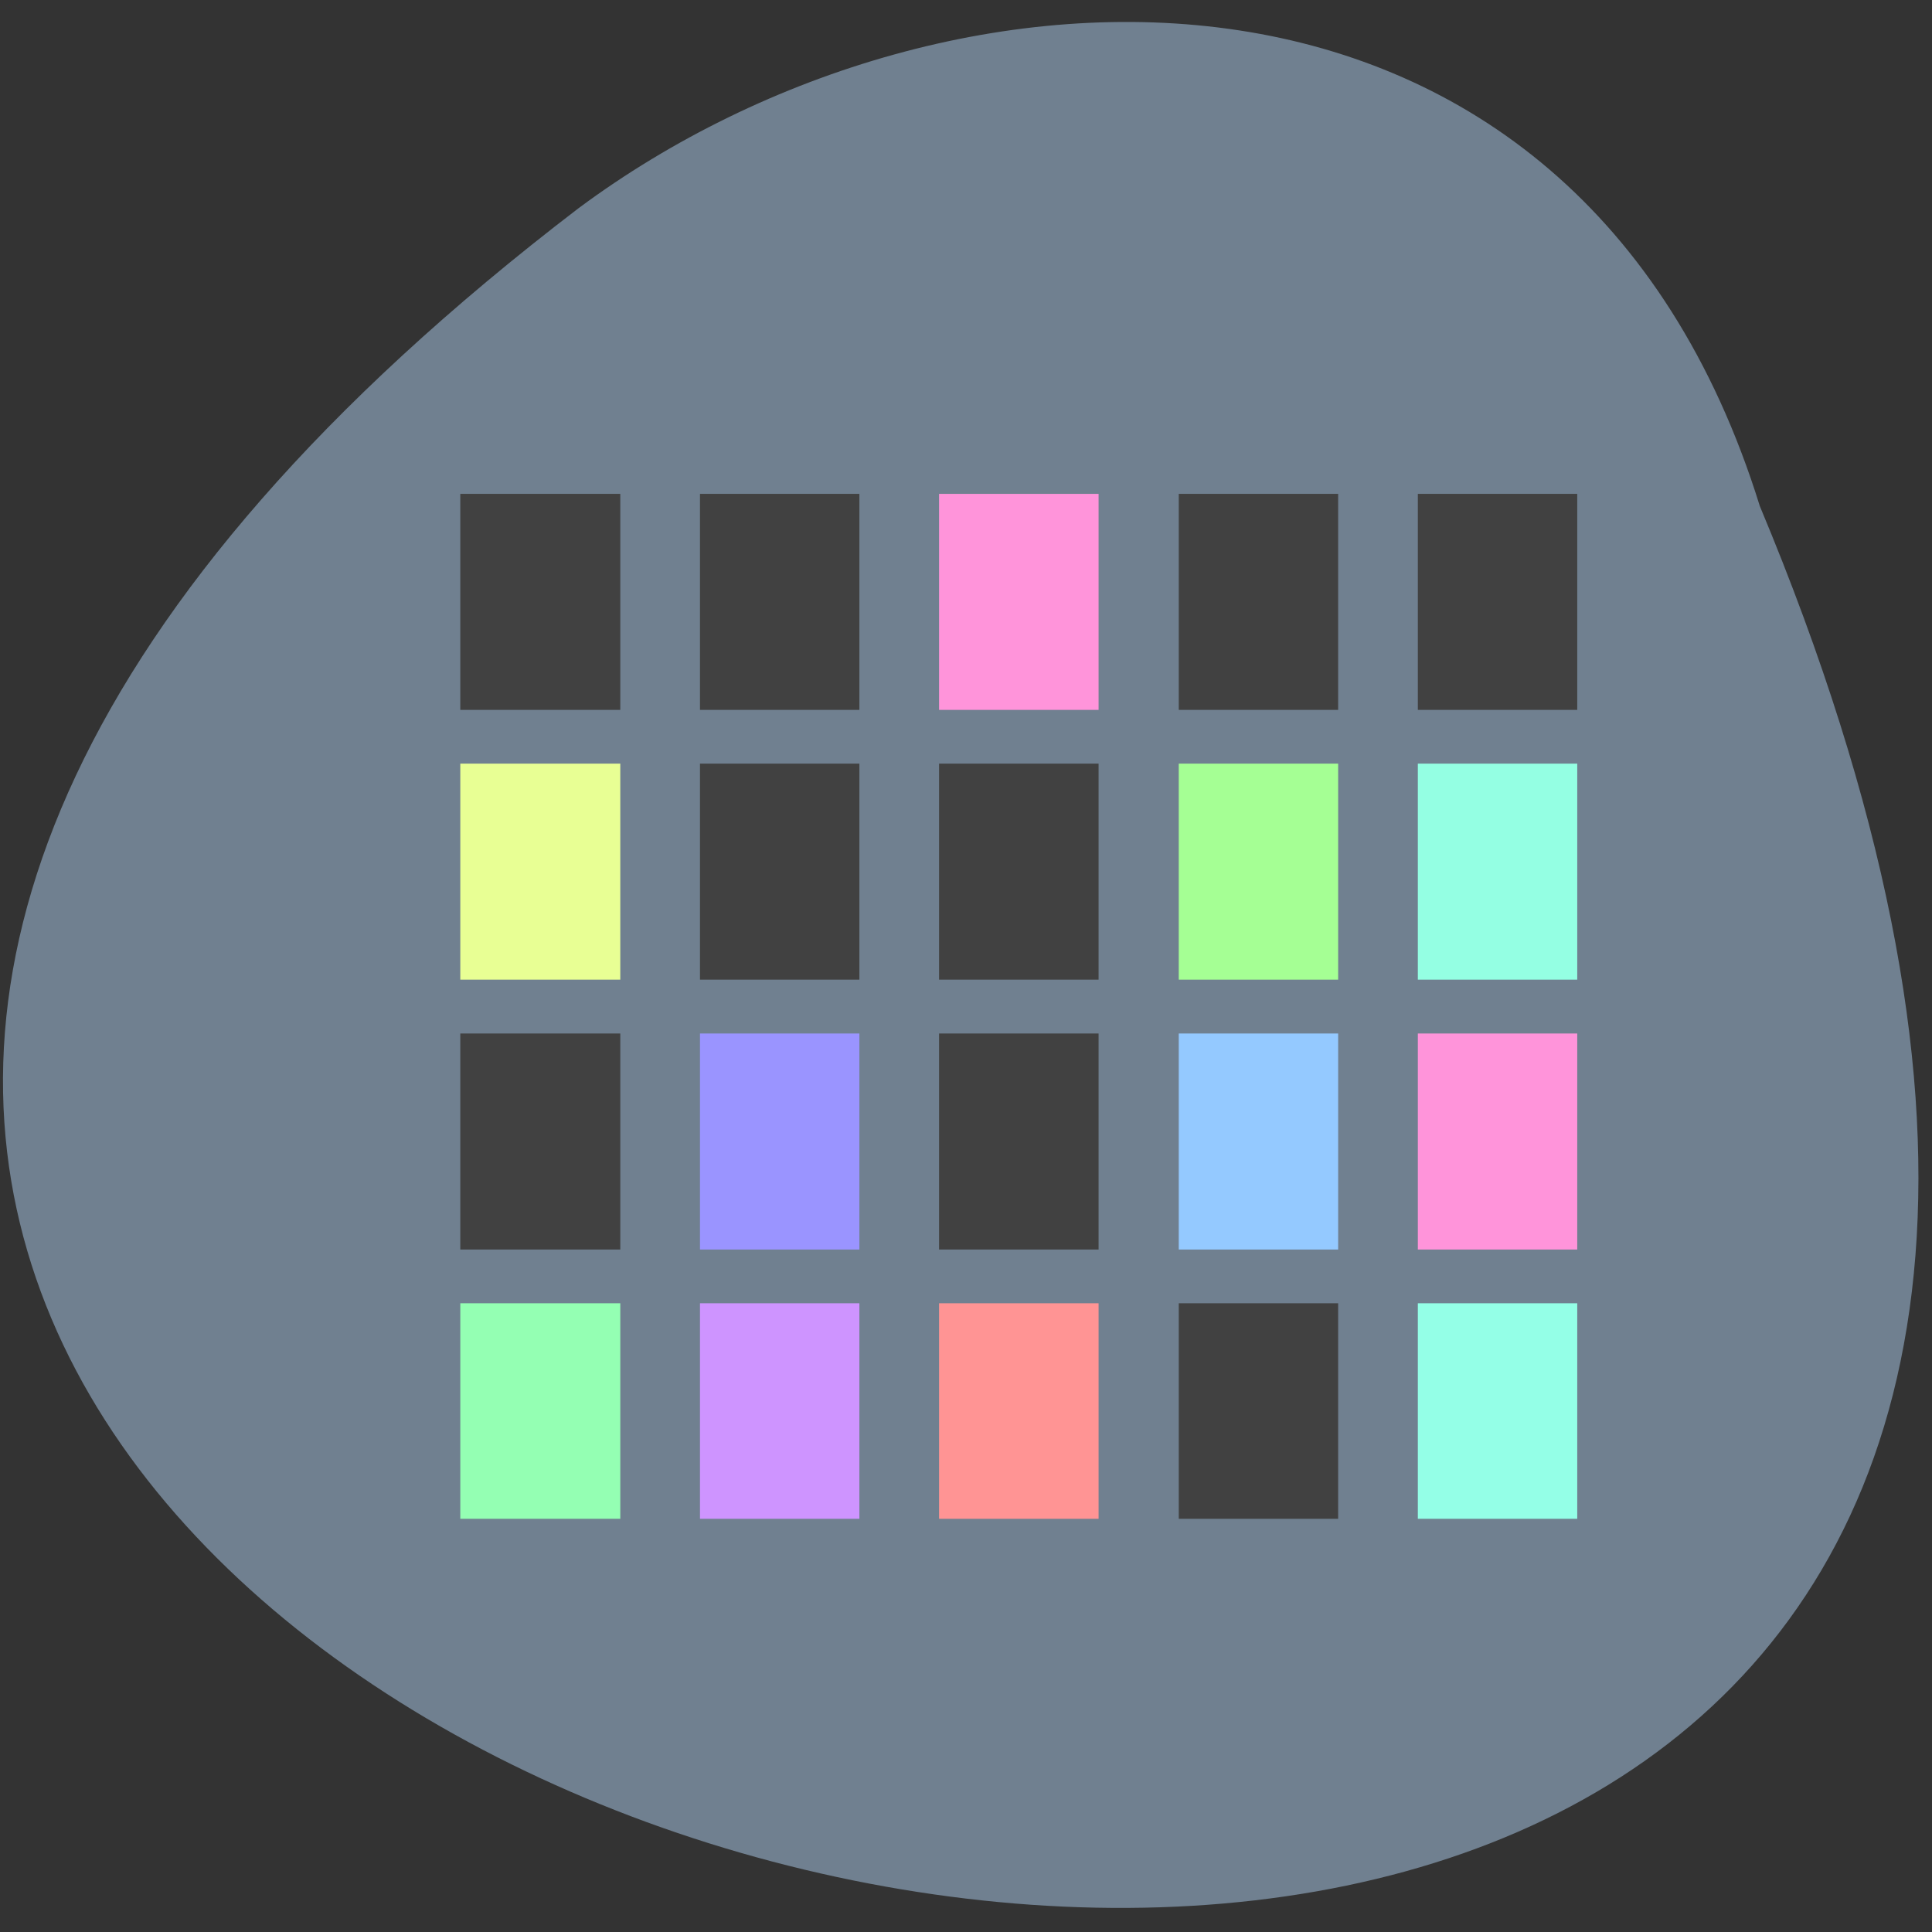 
<svg xmlns="http://www.w3.org/2000/svg" xmlns:xlink="http://www.w3.org/1999/xlink" width="16px" height="16px" viewBox="0 0 16 16" version="1.1">
<rect x="0" y="0" width="16" height="16" fill="#333333" stroke="none"/>
<g id="surface1">
<path style=" stroke:none;fill-rule:nonzero;fill:rgb(43.922%,50.196%,56.471%);fill-opacity:1;" d="M 14.574 4.191 C 22.98 24.293 -12.375 14.848 4.793 1.723 C 7.871 -0.562 13.043 -0.738 14.574 4.191 Z M 14.574 4.191 "/>
<path style=" stroke:none;fill-rule:nonzero;fill:rgb(94.51%,73.725%,28.235%);fill-opacity:1;" d="M 4.402 7.953 C 4.406 7.953 4.41 7.953 4.41 7.953 C 4.41 7.957 4.41 7.957 4.406 7.957 C 4.402 7.957 4.398 7.953 4.402 7.953 Z M 4.402 7.953 "/>
<path style=" stroke:none;fill-rule:nonzero;fill:rgb(94.51%,73.725%,28.235%);fill-opacity:1;" d="M 4.512 7.953 C 4.516 7.953 4.516 7.953 4.52 7.953 C 4.52 7.957 4.52 7.957 4.516 7.957 C 4.508 7.957 4.508 7.953 4.512 7.953 Z M 4.512 7.953 "/>
<path style=" stroke:none;fill-rule:nonzero;fill:rgb(25.49%,25.49%,25.49%);fill-opacity:1;" d="M 3.812 5.879 L 5.137 5.879 L 5.137 4.09 L 3.812 4.09 Z M 3.812 5.879 "/>
<path style=" stroke:none;fill-rule:nonzero;fill:rgb(90.98%,100%,58.039%);fill-opacity:1;" d="M 3.812 8.113 L 5.137 8.113 L 5.137 6.324 L 3.812 6.324 Z M 3.812 8.113 "/>
<path style=" stroke:none;fill-rule:nonzero;fill:rgb(25.49%,25.49%,25.49%);fill-opacity:1;" d="M 3.812 10.348 L 5.137 10.348 L 5.137 8.559 L 3.812 8.559 Z M 3.812 10.348 "/>
<path style=" stroke:none;fill-rule:nonzero;fill:rgb(58.039%,100%,70.196%);fill-opacity:1;" d="M 3.812 12.578 L 5.137 12.578 L 5.137 10.793 L 3.812 10.793 Z M 3.812 12.578 "/>
<path style=" stroke:none;fill-rule:nonzero;fill:rgb(25.49%,25.49%,25.49%);fill-opacity:1;" d="M 5.797 5.879 L 7.117 5.879 L 7.117 4.09 L 5.797 4.09 Z M 5.797 5.879 "/>
<path style=" stroke:none;fill-rule:nonzero;fill:rgb(25.49%,25.49%,25.49%);fill-opacity:1;" d="M 5.797 8.113 L 7.117 8.113 L 7.117 6.324 L 5.797 6.324 Z M 5.797 8.113 "/>
<path style=" stroke:none;fill-rule:nonzero;fill:rgb(60.392%,58.039%,100%);fill-opacity:1;" d="M 5.797 10.348 L 7.117 10.348 L 7.117 8.559 L 5.797 8.559 Z M 5.797 10.348 "/>
<path style=" stroke:none;fill-rule:nonzero;fill:rgb(80.784%,58.039%,100%);fill-opacity:1;" d="M 5.797 12.578 L 7.117 12.578 L 7.117 10.793 L 5.797 10.793 Z M 5.797 12.578 "/>
<path style=" stroke:none;fill-rule:nonzero;fill:rgb(100%,58.039%,85.49%);fill-opacity:1;" d="M 7.777 5.879 L 9.098 5.879 L 9.098 4.09 L 7.777 4.09 Z M 7.777 5.879 "/>
<path style=" stroke:none;fill-rule:nonzero;fill:rgb(25.49%,25.49%,25.49%);fill-opacity:1;" d="M 7.777 8.113 L 9.098 8.113 L 9.098 6.324 L 7.777 6.324 Z M 7.777 8.113 "/>
<path style=" stroke:none;fill-rule:nonzero;fill:rgb(25.49%,25.49%,25.49%);fill-opacity:1;" d="M 7.777 10.348 L 9.098 10.348 L 9.098 8.559 L 7.777 8.559 Z M 7.777 10.348 "/>
<path style=" stroke:none;fill-rule:nonzero;fill:rgb(100%,58.039%,58.039%);fill-opacity:1;" d="M 7.777 12.578 L 9.098 12.578 L 9.098 10.793 L 7.777 10.793 Z M 7.777 12.578 "/>
<path style=" stroke:none;fill-rule:nonzero;fill:rgb(25.49%,25.49%,25.49%);fill-opacity:1;" d="M 9.762 5.879 L 11.082 5.879 L 11.082 4.09 L 9.762 4.09 Z M 9.762 5.879 "/>
<path style=" stroke:none;fill-rule:nonzero;fill:rgb(64.706%,100%,58.039%);fill-opacity:1;" d="M 9.762 8.113 L 11.082 8.113 L 11.082 6.324 L 9.762 6.324 Z M 9.762 8.113 "/>
<path style=" stroke:none;fill-rule:nonzero;fill:rgb(58.039%,78.824%,100%);fill-opacity:1;" d="M 9.762 10.348 L 11.082 10.348 L 11.082 8.559 L 9.762 8.559 Z M 9.762 10.348 "/>
<path style=" stroke:none;fill-rule:nonzero;fill:rgb(25.49%,25.49%,25.49%);fill-opacity:1;" d="M 9.762 12.578 L 11.082 12.578 L 11.082 10.793 L 9.762 10.793 Z M 9.762 12.578 "/>
<path style=" stroke:none;fill-rule:nonzero;fill:rgb(25.49%,25.49%,25.49%);fill-opacity:1;" d="M 11.742 5.879 L 13.062 5.879 L 13.062 4.09 L 11.742 4.09 Z M 11.742 5.879 "/>
<path style=" stroke:none;fill-rule:nonzero;fill:rgb(58.039%,100%,89.02%);fill-opacity:1;" d="M 11.742 8.113 L 13.062 8.113 L 13.062 6.324 L 11.742 6.324 Z M 11.742 8.113 "/>
<path style=" stroke:none;fill-rule:nonzero;fill:rgb(100%,58.039%,85.49%);fill-opacity:1;" d="M 11.742 10.348 L 13.062 10.348 L 13.062 8.559 L 11.742 8.559 Z M 11.742 10.348 "/>
<path style=" stroke:none;fill-rule:nonzero;fill:rgb(58.039%,100%,90.588%);fill-opacity:1;" d="M 11.742 12.578 L 13.062 12.578 L 13.062 10.793 L 11.742 10.793 Z M 11.742 12.578 "/>
</g>
</svg>
